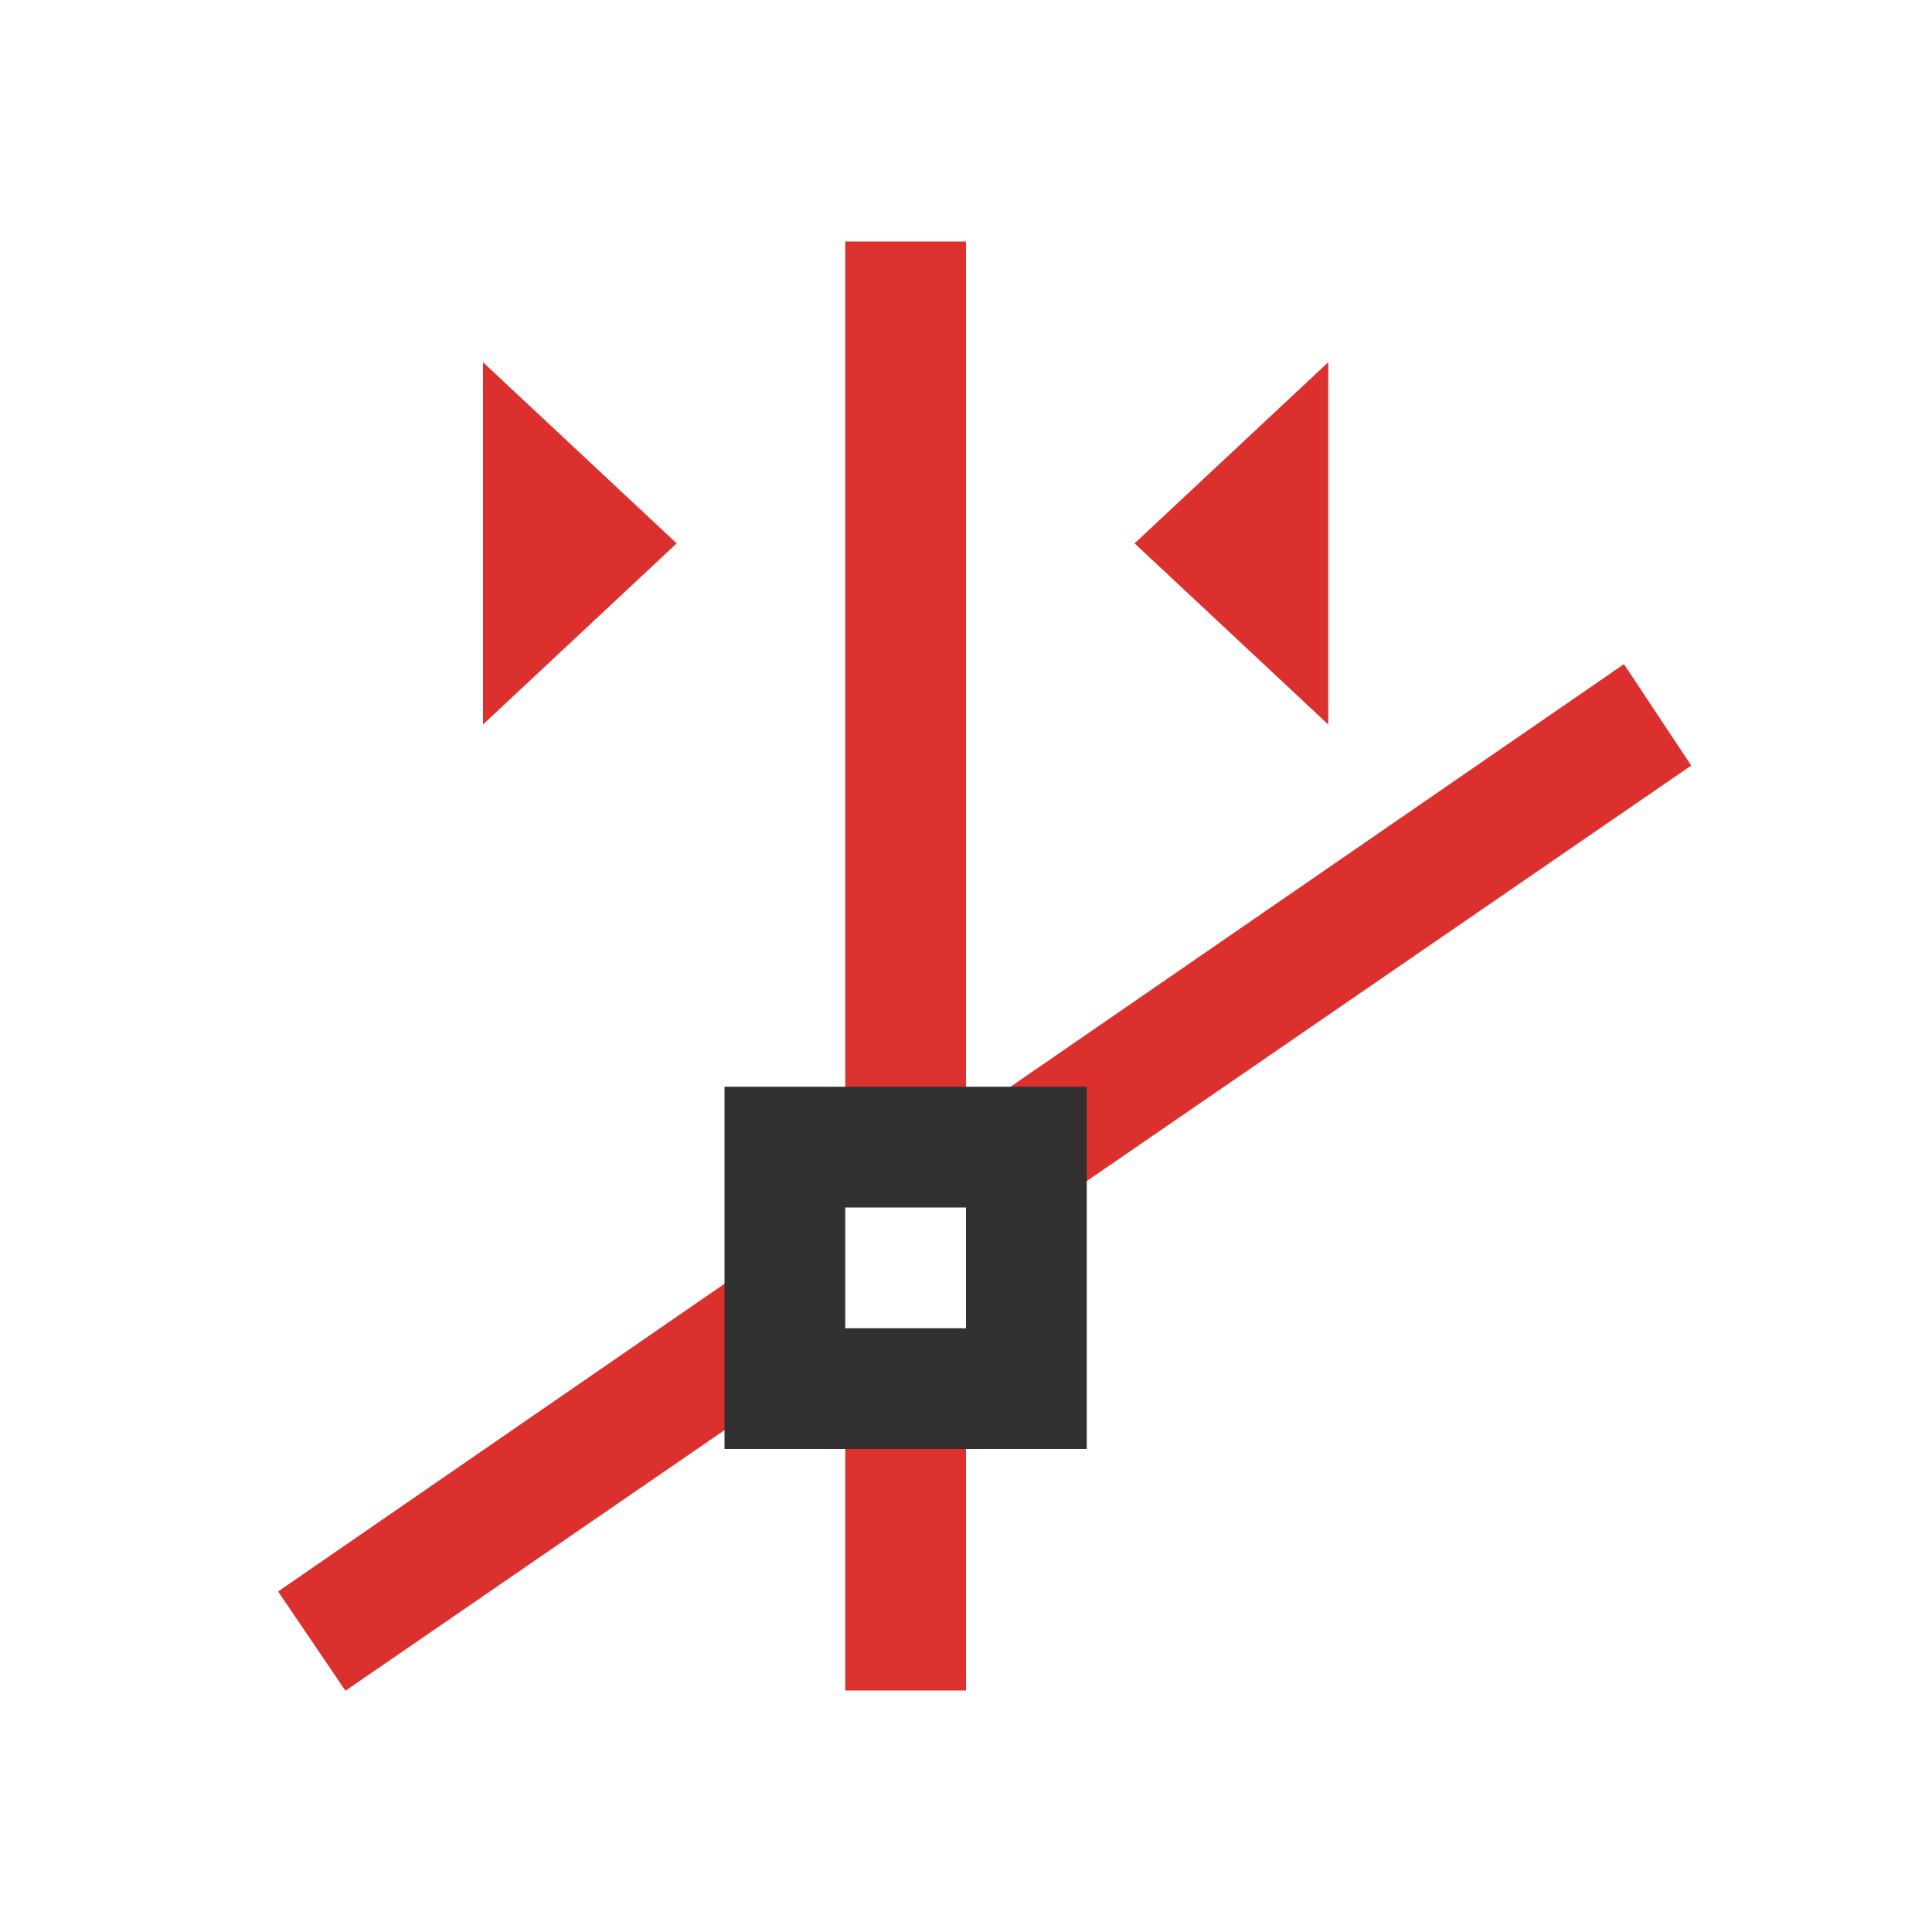 <?xml version="1.0" encoding="UTF-8" standalone="no"?>
<svg
   xmlns:dc="http://purl.org/dc/elements/1.1/"
   xmlns:cc="http://creativecommons.org/ns#"
   xmlns:rdf="http://www.w3.org/1999/02/22-rdf-syntax-ns#"
   xmlns:svg="http://www.w3.org/2000/svg"
   xmlns="http://www.w3.org/2000/svg"
   xmlns:sodipodi="http://sodipodi.sourceforge.net/DTD/sodipodi-0.dtd"
   xmlns:inkscape="http://www.inkscape.org/namespaces/inkscape"
   viewBox="0 0 16 16"
   id="svg2"
   version="1.1"
   inkscape:version="0.91 r13725"
   sodipodi:docname="snap-grid-guide-intersections.svg">
  <sodipodi:namedview
     pagecolor="#ffffff"
     bordercolor="#666666"
     borderopacity="1"
     objecttolerance="10"
     gridtolerance="10"
     guidetolerance="10"
     inkscape:pageopacity="0"
     inkscape:pageshadow="2"
     inkscape:window-width="1920"
     inkscape:window-height="1056"
     id="namedview10"
     showgrid="true"
     inkscape:zoom="20.85965"
     inkscape:cx="10.561668"
     inkscape:cy="4.1495979"
     inkscape:window-x="0"
     inkscape:window-y="24"
     inkscape:window-maximized="1"
     inkscape:current-layer="svg2"
     inkscape:object-paths="true"
     inkscape:snap-intersection-paths="true"
     inkscape:snap-smooth-nodes="true"
     inkscape:object-nodes="true"
     inkscape:snap-midpoints="true">
    <inkscape:grid
       type="xygrid"
       id="grid4172" />
  </sodipodi:namedview>
  <defs
     id="defs3051">
    <style
       type="text/css"
       id="current-color-scheme">
      .ColorScheme-Text {
        color:#f2f2f2;
      }
      .ColorScheme-Highlight {
        color:#3daee9;
      }
      </style>
  </defs>
  <path
     style="fill:#dc302f;fill-opacity:1;fill-rule:evenodd;stroke:none;stroke-width:1px;stroke-linecap:butt;stroke-linejoin:miter;stroke-opacity:1"
     d="M 13.449 5.5 L 7.643 9.5 L 8.5 9.5 L 8.5 10.125 L 14.006 6.34 L 13.449 5.5 z M 6.5 10.287 L 2.303 13.18 L 2.861 14.002 L 6.5 11.5 L 6.5 10.287 z "
     id="path4176" />
  <path
     style="color:#f2f2f2;fill:#dc322f;fill-opacity:1;stroke:none"
     d="M 7,2 7,9.5 8,9.5 8,2 Z m 0,9.5 0,2.5 1,0 0,-2.5 z"
     class="ColorScheme-Text"
     id="path6"
     inkscape:connector-curvature="0"
     sodipodi:nodetypes="cccccccccc" />
  <rect
     width="2"
     style="opacity:1;fill:none;fill-opacity:1;stroke:#313131;stroke-width:1;stroke-linecap:butt;stroke-linejoin:miter;stroke-miterlimit:4;stroke-dasharray:none;stroke-dashoffset:0;stroke-opacity:1"
     x="6.5"
     y="-11.5"
     height="2"
     id="rect16"
     transform="scale(1,-1)" />
  <path
     style="fill:#dc302f;fill-opacity:1;fill-rule:evenodd;stroke:none;stroke-width:1px;stroke-linecap:butt;stroke-linejoin:miter;stroke-opacity:1"
     d="M 9.396,4.5 11,3 11,6 Z"
     id="path4181"
     inkscape:connector-curvature="0"
     sodipodi:nodetypes="cccc" />
  <path
     sodipodi:nodetypes="cccc"
     inkscape:connector-curvature="0"
     id="path4183"
     d="M 5.604,4.5 4,3 4,6 Z"
     style="fill:#dc302f;fill-opacity:1;fill-rule:evenodd;stroke:none;stroke-width:1px;stroke-linecap:butt;stroke-linejoin:miter;stroke-opacity:1" />
</svg>

